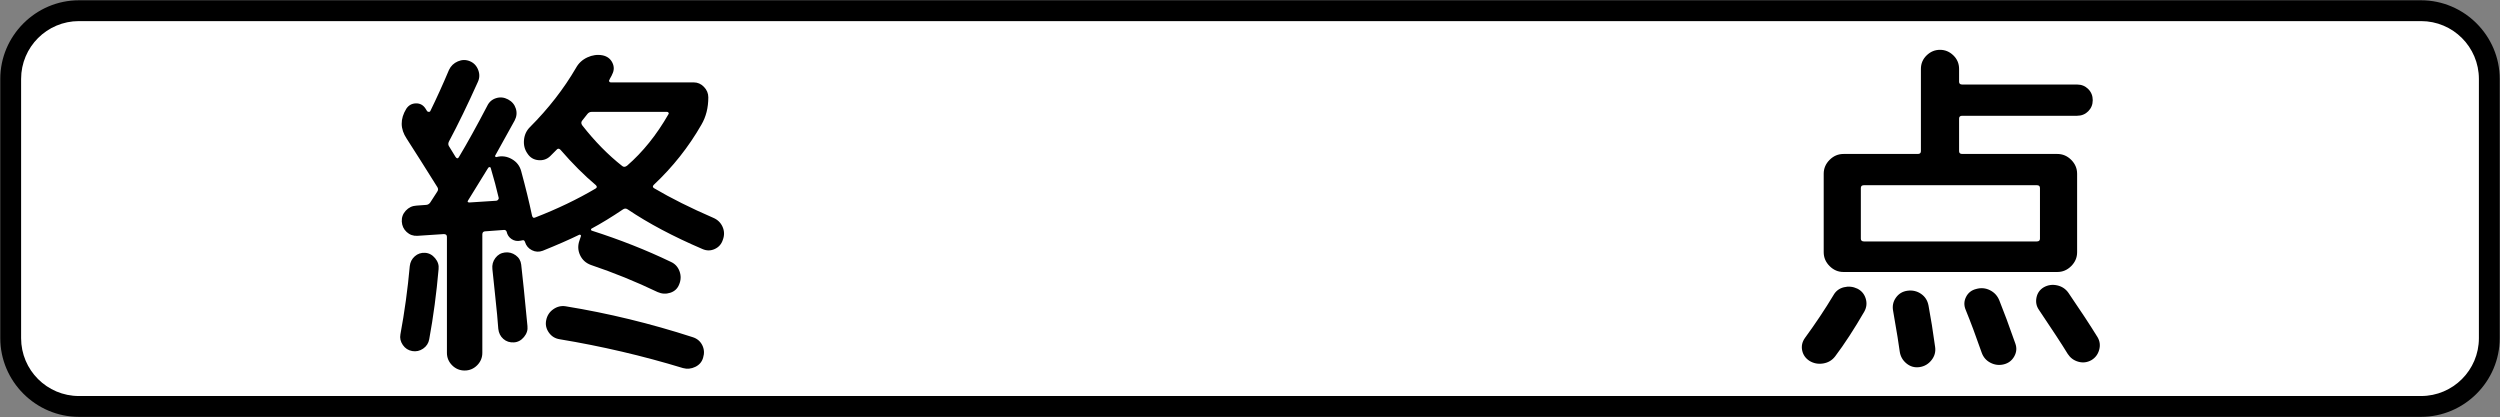 <?xml version="1.0" encoding="UTF-8" standalone="no"?>
<!-- Created with Inkscape (http://www.inkscape.org/) -->

<svg
   xmlns:osb="http://www.openswatchbook.org/uri/2009/osb"
   xmlns:dc="http://purl.org/dc/elements/1.1/"
   xmlns:cc="http://creativecommons.org/ns#"
   xmlns:rdf="http://www.w3.org/1999/02/22-rdf-syntax-ns#"
   xmlns:svg="http://www.w3.org/2000/svg"
   xmlns="http://www.w3.org/2000/svg"
   xmlns:xlink="http://www.w3.org/1999/xlink"
   xmlns:sodipodi="http://sodipodi.sourceforge.net/DTD/sodipodi-0.dtd"
   xmlns:inkscape="http://www.inkscape.org/namespaces/inkscape"
   version="1.1"
   width="1800.4"
   height="300.4"
   id="svg2"
   xml:space="preserve"
   inkscape:version="0.48.4 r9939"
   sodipodi:docname="Ajax.svg"><rect width="100%" height="100%" fill="#808080" stroke="none"/><sodipodi:namedview
     pagecolor="#ffffff"
     bordercolor="#666666"
     borderopacity="1"
     objecttolerance="10"
     gridtolerance="10"
     guidetolerance="10"
     inkscape:pageopacity="0"
     inkscape:pageshadow="2"
     inkscape:window-width="1280"
     inkscape:window-height="1001"
     id="namedview28"
     showgrid="false"
     fit-margin-top="0.2"
     fit-margin-left="0.2"
     fit-margin-right="0.2"
     fit-margin-bottom="0.2"
     inkscape:zoom="0.40989584"
     inkscape:cx="913.57296"
     inkscape:cy="8.2990351"
     inkscape:window-x="-8"
     inkscape:window-y="-8"
     inkscape:window-maximized="1"
     inkscape:current-layer="svg2" /><defs
     id="defs6"><linearGradient
       id="linearGradient15703"
       osb:paint="solid"><stop
         style="stop-color:#ffffff;stop-opacity:1;"
         offset="0"
         id="stop15705" /></linearGradient><linearGradient
       inkscape:collect="always"
       xlink:href="#linearGradient15703"
       id="linearGradient15707"
       x1="-37.125"
       y1="465.375"
       x2="967.875"
       y2="465.375"
       gradientUnits="userSpaceOnUse"
       gradientTransform="translate(961.658,56.041)" /></defs><g
     id="g2991"
     transform="matrix(34.167,0,0,34.167,14.97,-265.989)" /><path
     style="font-size:medium;font-style:normal;font-variant:normal;font-weight:normal;font-stretch:normal;text-indent:0;text-align:start;text-decoration:none;line-height:normal;letter-spacing:normal;word-spacing:normal;text-transform:none;direction:ltr;block-progression:tb;writing-mode:lr-tb;text-anchor:start;baseline-shift:baseline;color:#000000;fill:#000000;fill-opacity:1;fill-rule:nonzero;stroke:none;stroke-width:30;marker:none;visibility:visible;display:inline;overflow:visible;enable-background:accumulate;font-family:Sans;-inkscape-font-specification:Sans"
     d="m 1743.544,300.2 c 31.119,0 56.656,-25.538 56.656,-56.656 l 0,-186.688 C 1800.2,25.736 1774.662,0.2 1743.544,0.2 L 56.856,0.2 C 25.739,0.2 0.2,25.736 0.2,56.856 l 0,186.688 c 0,31.119 25.538,56.656 56.656,56.656 z"
     id="path14428"
     inkscape:connector-curvature="0"
     sodipodi:nodetypes="sssssssss" /><path
     inkscape:connector-curvature="0"
     d="m 56.867,285.2 c -23.012,0 -41.667,-18.655 -41.667,-41.667 l 0,-186.667 c 0,-23.014 18.655,-41.667 41.667,-41.667 l 1686.667,0 c 23.012,0 41.667,18.653 41.667,41.667 l 0,186.667 c 0,23.012 -18.655,41.667 -41.667,41.667 z"
     style="fill:#ffffff;fill-opacity:1;fill-rule:nonzero;stroke:none"
     id="path14430"
     sodipodi:nodetypes="sssssssss" /><path
     inkscape:connector-curvature="0"
     d="m 393.352,230.572 c 0.671,-3.337 2.381,-5.962 5.131,-7.877 2.749,-1.915 5.705,-2.623 8.869,-2.125 30.67,5 61.172,12.416 91.507,22.247 3.163,1.002 5.453,2.92 6.87,5.753 1.416,2.833 1.626,5.834 0.629,9.003 -0.834,3.001 -2.71,5.21 -5.627,6.626 -2.917,1.417 -5.876,1.708 -8.877,0.874 -29.002,-8.835 -58.586,-15.752 -88.753,-20.752 -3.332,-0.498 -5.956,-2.124 -7.874,-4.875 -1.918,-2.752 -2.543,-5.709 -1.877,-8.873 z m -83.496,-84.755 c 0.498,-0.829 1.331,-2.12 2.499,-3.872 1.167,-1.752 2,-3.043 2.499,-3.872 0.834,-1.17 0.834,-2.337 0,-3.502 -8.331,-13.336 -15.663,-24.92 -21.996,-34.752 -4.669,-6.999 -4.753,-14.165 -0.252,-21.5 1.668,-2.497 3.96,-3.788 6.874,-3.872 2.914,-0.084 5.206,1.123 6.874,3.62 0.168,0.168 0.376,0.502 0.626,1.003 0.249,0.501 0.458,0.833 0.626,0.996 0.336,0.336 0.753,0.504 1.251,0.504 0.498,1.6e-4 0.831,-0.168 0.999,-0.504 4.501,-9.165 9,-19.081 13.496,-29.747 1.338,-2.833 3.464,-4.875 6.378,-6.126 2.914,-1.251 5.789,-1.293 8.625,-0.126 2.836,1.167 4.836,3.252 6,6.252 1.165,3.001 1.081,5.918 -0.252,8.751 -7.335,16.332 -14.252,30.581 -20.752,42.748 -0.666,1.333 -0.666,2.5 0,3.502 0.503,0.834 1.297,2.126 2.38,3.876 1.083,1.75 1.874,3.042 2.373,3.876 0.834,1.165 1.584,1.249 2.251,0.252 6.002,-10.005 12.835,-22.339 20.5,-37.003 1.333,-2.833 3.457,-4.708 6.374,-5.627 2.917,-0.918 5.792,-0.627 8.625,0.874 2.833,1.501 4.707,3.709 5.623,6.626 0.915,2.917 0.626,5.792 -0.87,8.625 -4.171,7.665 -8.837,16.083 -14,25.253 -0.168,0.163 -0.127,0.412 0.122,0.748 0.249,0.336 0.542,0.42 0.877,0.252 3.83,-1.002 7.496,-0.502 10.998,1.499 3.502,2.002 5.751,4.917 6.748,8.747 3.169,11.668 5.752,22.253 7.751,31.754 0.331,1.668 1.165,2.167 2.502,1.495 15.833,-6.164 30.248,-13.079 43.243,-20.744 1.17,-0.666 1.254,-1.5 0.252,-2.502 -8.332,-6.999 -16.831,-15.498 -25.497,-25.498 -1.002,-1.002 -1.92,-1.002 -2.754,0 l -4.745,4.746 c -2.335,2.167 -5.169,3.084 -8.503,2.75 -3.334,-0.333 -5.917,-1.916 -7.748,-4.749 -1.999,-2.833 -2.832,-6.083 -2.499,-9.75 0.333,-3.667 1.748,-6.749 4.246,-9.247 13.336,-13.336 24.419,-27.588 33.249,-42.755 1.836,-3.331 4.546,-5.83 8.129,-7.496 3.583,-1.666 7.208,-2.165 10.876,-1.499 3.331,0.667 5.705,2.416 7.122,5.249 1.416,2.833 1.374,5.666 -0.126,8.499 -0.163,0.499 -0.495,1.165 -0.996,1.999 -0.501,0.834 -0.836,1.501 -1.003,1.999 -0.331,0.336 -0.371,0.712 -0.122,1.129 0.249,0.417 0.623,0.626 1.121,0.626 l 59.753,0 c 2.833,1.9e-4 5.291,1.084 7.374,3.25 2.083,2.167 3.124,4.667 3.124,7.5 -2e-4,7.497 -1.666,14.079 -4.997,19.745 -9.171,16.002 -20.587,30.419 -34.248,43.251 -1.002,1.002 -0.921,1.836 0.244,2.502 12.166,7.167 26.334,14.249 42.503,21.248 3.163,1.333 5.413,3.499 6.748,6.5 1.335,3.001 1.418,6.086 0.248,9.255 -0.997,3.164 -2.954,5.412 -5.871,6.744 -2.917,1.333 -5.876,1.333 -8.877,0 -21.001,-8.998 -38.918,-18.496 -53.749,-28.496 -1.165,-0.834 -2.332,-0.834 -3.502,0 -8.164,5.498 -15.663,10.081 -22.499,13.748 -0.331,0.168 -0.496,0.418 -0.496,0.752 -2e-4,0.333 0.165,0.584 0.496,0.751 20.335,6.5 39.334,14 56.999,22.499 3.001,1.333 5.085,3.582 6.252,6.748 1.167,3.166 1.084,6.334 -0.248,9.502 -1.17,2.996 -3.296,4.995 -6.378,5.997 -3.083,1.002 -6.124,0.837 -9.125,-0.496 -15.666,-7.502 -31.665,-14.003 -47.996,-19.501 -3.667,-1.333 -6.293,-3.708 -7.877,-7.126 -1.585,-3.418 -1.71,-6.961 -0.378,-10.628 l 0.999,-2.998 c 0.168,-0.336 0.085,-0.628 -0.248,-0.877 -0.333,-0.249 -0.668,-0.29 -1.003,-0.122 -7.167,3.499 -15.915,7.332 -26.245,11.498 -2.67,1.002 -5.255,0.877 -7.755,-0.374 -2.5,-1.251 -4.165,-3.209 -4.993,-5.875 -0.336,-1.165 -1.005,-1.582 -2.006,-1.251 l -1.244,0.252 c -2.335,0.499 -4.461,0.123 -6.378,-1.125 -1.918,-1.249 -3.126,-3.04 -3.624,-5.375 -0.336,-0.834 -0.918,-1.251 -1.747,-1.251 l -13.504,0.999 c -1.5,8e-5 -2.251,0.75 -2.251,2.251 l 0,85.251 c -1e-4,3.499 -1.25,6.499 -3.75,8.999 -2.5,2.5 -5.5,3.75 -8.999,3.75 -3.499,0 -6.499,-1.25 -8.999,-3.75 -2.5,-2.5 -3.75,-5.5 -3.75,-8.999 l 0,-83.504 c -1e-4,-1.333 -0.75,-1.999 -2.251,-1.999 l -18.997,1.251 c -3.001,0.168 -5.585,-0.749 -7.752,-2.75 -2.167,-2.001 -3.334,-4.501 -3.502,-7.5 -0.168,-2.998 0.79,-5.623 2.873,-7.874 2.083,-2.251 4.625,-3.46 7.626,-3.628 l 6.752,-0.496 c 1.333,1e-4 2.416,-0.585 3.25,-1.755 z M 419.353,90.32 c 9.002,11.5 18.588,21.251 28.755,29.251 0.997,0.834 2.162,0.75 3.494,-0.252 11.337,-9.832 21.255,-22.166 29.755,-37.003 0.33,-0.33 0.371,-0.704 0.122,-1.122 -0.249,-0.417 -0.623,-0.625 -1.122,-0.626 l -54.253,0 c -1.333,1.6e-4 -2.416,0.584 -3.25,1.751 -0.834,1.167 -2.083,2.751 -3.746,4.749 -0.672,1.002 -0.59,2.086 0.244,3.25 z M 359.104,142.322 c -1.501,-6.5 -3.416,-13.667 -5.745,-21.5 -0.168,-0.336 -0.418,-0.503 -0.751,-0.504 -0.333,1.3e-4 -0.668,0.168 -1.003,0.504 -5.168,8.499 -10,16.332 -14.496,23.499 -0.666,0.997 -0.333,1.495 1,1.495 l 19.249,-1.244 c 0.498,10e-5 0.956,-0.25 1.373,-0.752 0.417,-0.501 0.542,-1.001 0.374,-1.499 z m -54.375,108.75 c -2.416,1.663 -5.04,2.246 -7.874,1.747 -2.833,-0.498 -5.082,-1.956 -6.748,-4.372 -1.666,-2.416 -2.249,-4.959 -1.751,-7.629 3.001,-16.164 5.252,-32.58 6.752,-49.248 0.331,-2.833 1.537,-5.166 3.62,-7 2.083,-1.834 4.541,-2.666 7.374,-2.499 2.833,0.168 5.25,1.46 7.252,3.876 2.001,2.416 2.834,5.041 2.499,7.874 -1.5,17.334 -3.749,34.167 -6.744,50.499 -0.503,2.833 -1.963,5.084 -4.379,6.752 z m 54.123,-14.252 c -0.331,-5.168 -1.122,-13.543 -2.373,-25.128 -1.251,-11.584 -1.877,-17.541 -1.877,-17.872 -0.331,-3.001 0.379,-5.667 2.129,-7.999 1.75,-2.332 4.041,-3.666 6.874,-4.002 2.833,-0.336 5.417,0.331 7.751,1.999 2.334,1.668 3.667,3.919 3.998,6.752 1.002,8.499 2.502,23.249 4.501,44.251 0.336,2.833 -0.497,5.458 -2.499,7.874 -2.002,2.416 -4.419,3.708 -7.252,3.876 -3.001,0.168 -5.543,-0.665 -7.626,-2.499 -2.083,-1.834 -3.292,-4.251 -3.628,-7.252 z"
     id="path2817"
     style="font-size:250px;font-style:normal;font-variant:normal;font-weight:normal;font-stretch:normal;text-align:center;text-anchor:middle;fill:#000000;fill-opacity:1;stroke:none;font-family:'Rounded M+ 1m medium';-inkscape-font-specification:'Rounded M+ 1m medium,'" /><path
     inkscape:connector-curvature="0"
     d="m 1313.357,181.628 0,-56.496 c -10e-5,-3.835 1.416,-7.169 4.25,-10.002 2.833,-2.833 6.165,-4.249 9.995,-4.25 l 53.505,0 c 1.5,1.3e-4 2.251,-0.666 2.251,-1.999 l 0,-59.25 c -2e-4,-3.835 1.374,-7.085 4.124,-9.75 2.749,-2.665 5.957,-3.998 9.624,-3.998 3.667,2.1e-4 6.875,1.333 9.624,3.998 2.749,2.665 4.124,5.916 4.124,9.75 l 0,9.247 c -10e-5,1.333 0.75,1.999 2.251,1.999 l 82.748,0 c 3.168,1.9e-4 5.836,1.084 8.003,3.25 2.167,2.167 3.25,4.835 3.25,8.003 -2e-4,3.169 -1.084,5.835 -3.25,7.999 -2.167,2.164 -4.835,3.246 -8.003,3.246 l -82.748,0 c -1.501,1.6e-4 -2.251,0.669 -2.251,2.007 l 0,23.499 c -10e-5,1.333 0.75,1.999 2.251,1.999 l 68.504,0 c 3.83,1.3e-4 7.161,1.417 9.995,4.25 2.833,2.833 4.249,6.167 4.25,10.002 l 0,56.496 c -2e-4,3.835 -1.417,7.169 -4.25,10.002 -2.833,2.833 -6.165,4.25 -9.995,4.25 l -141.502,0 -12.505,0 c -3.83,5e-5 -7.162,-1.416 -9.995,-4.25 -2.833,-2.833 -4.25,-6.167 -4.25,-10.002 z m 26.748,-46.25 0,36.499 c 0,1.333 0.75,1.999 2.251,1.999 l 124.496,0 c 1.5,7e-5 2.251,-0.666 2.251,-1.999 l 0,-36.499 c -2e-4,-1.332 -0.75,-1.999 -2.251,-1.999 l -124.496,0 c -1.5,1.1e-4 -2.251,0.666 -2.251,1.999 z m 2.502,89.005 c -7.334,12.665 -14.336,23.415 -21.004,32.25 -2.167,2.833 -5.042,4.541 -8.625,5.123 -3.583,0.582 -6.875,-0.042 -9.876,-1.873 -2.833,-1.836 -4.583,-4.337 -5.249,-7.504 -0.666,-3.166 0,-6.166 1.999,-8.999 7.67,-10.498 14.504,-20.747 20.5,-30.747 1.668,-3.001 4.169,-4.918 7.503,-5.753 3.334,-0.834 6.583,-0.501 9.747,0.999 3.001,1.5 5.001,3.876 6,7.126 0.999,3.25 0.667,6.376 -0.996,9.377 z m 48.37,34.996 c -2.248,2.833 -5.122,4.5 -8.621,5.001 -3.499,0.501 -6.625,-0.374 -9.377,-2.625 -2.752,-2.251 -4.377,-5.126 -4.875,-8.625 -0.498,-4.166 -2.083,-13.916 -4.753,-29.251 -0.666,-3.499 0,-6.666 2.003,-9.499 2.001,-2.833 4.752,-4.499 8.251,-4.997 3.667,-0.504 6.959,0.245 9.876,2.247 2.917,2.001 4.708,4.836 5.375,8.503 1.663,8.83 3.245,18.746 4.745,29.747 0.503,3.499 -0.371,6.666 -2.624,9.499 z m 36.125,-5.501 c -3.998,-11.5 -7.83,-21.749 -11.498,-30.747 -1.333,-3.169 -1.25,-6.252 0.248,-9.251 1.498,-2.998 3.915,-4.915 7.252,-5.749 3.499,-1.002 6.832,-0.711 9.998,0.874 3.166,1.584 5.415,4.042 6.748,7.374 3.169,7.833 7.004,18.166 11.505,30.998 1.165,3.169 0.914,6.254 -0.751,9.255 -1.666,3.001 -4.166,4.917 -7.5,5.749 -3.334,0.832 -6.544,0.457 -9.628,-1.125 -3.085,-1.582 -5.21,-4.041 -6.374,-7.378 z m 44.754,-46.997 c 2.996,-1.668 6.202,-2.127 9.621,-1.377 3.418,0.75 6.126,2.542 8.125,5.375 8.667,12.67 15.668,23.336 21.004,31.998 1.663,2.838 2.037,5.881 1.121,9.129 -0.916,3.248 -2.79,5.706 -5.623,7.374 -3.001,1.668 -6.127,2.043 -9.377,1.125 -3.25,-0.918 -5.791,-2.794 -7.622,-5.627 -4.171,-6.831 -11.088,-17.413 -20.752,-31.746 -1.836,-2.665 -2.42,-5.623 -1.751,-8.873 0.669,-3.25 2.42,-5.709 5.253,-7.378 z"
     id="path2819"
     style="font-size:250px;font-style:normal;font-variant:normal;font-weight:normal;font-stretch:normal;text-align:center;text-anchor:middle;fill:#000000;fill-opacity:1;stroke:none;font-family:'Rounded M+ 1m medium';-inkscape-font-specification:'Rounded M+ 1m medium,'" /></svg>